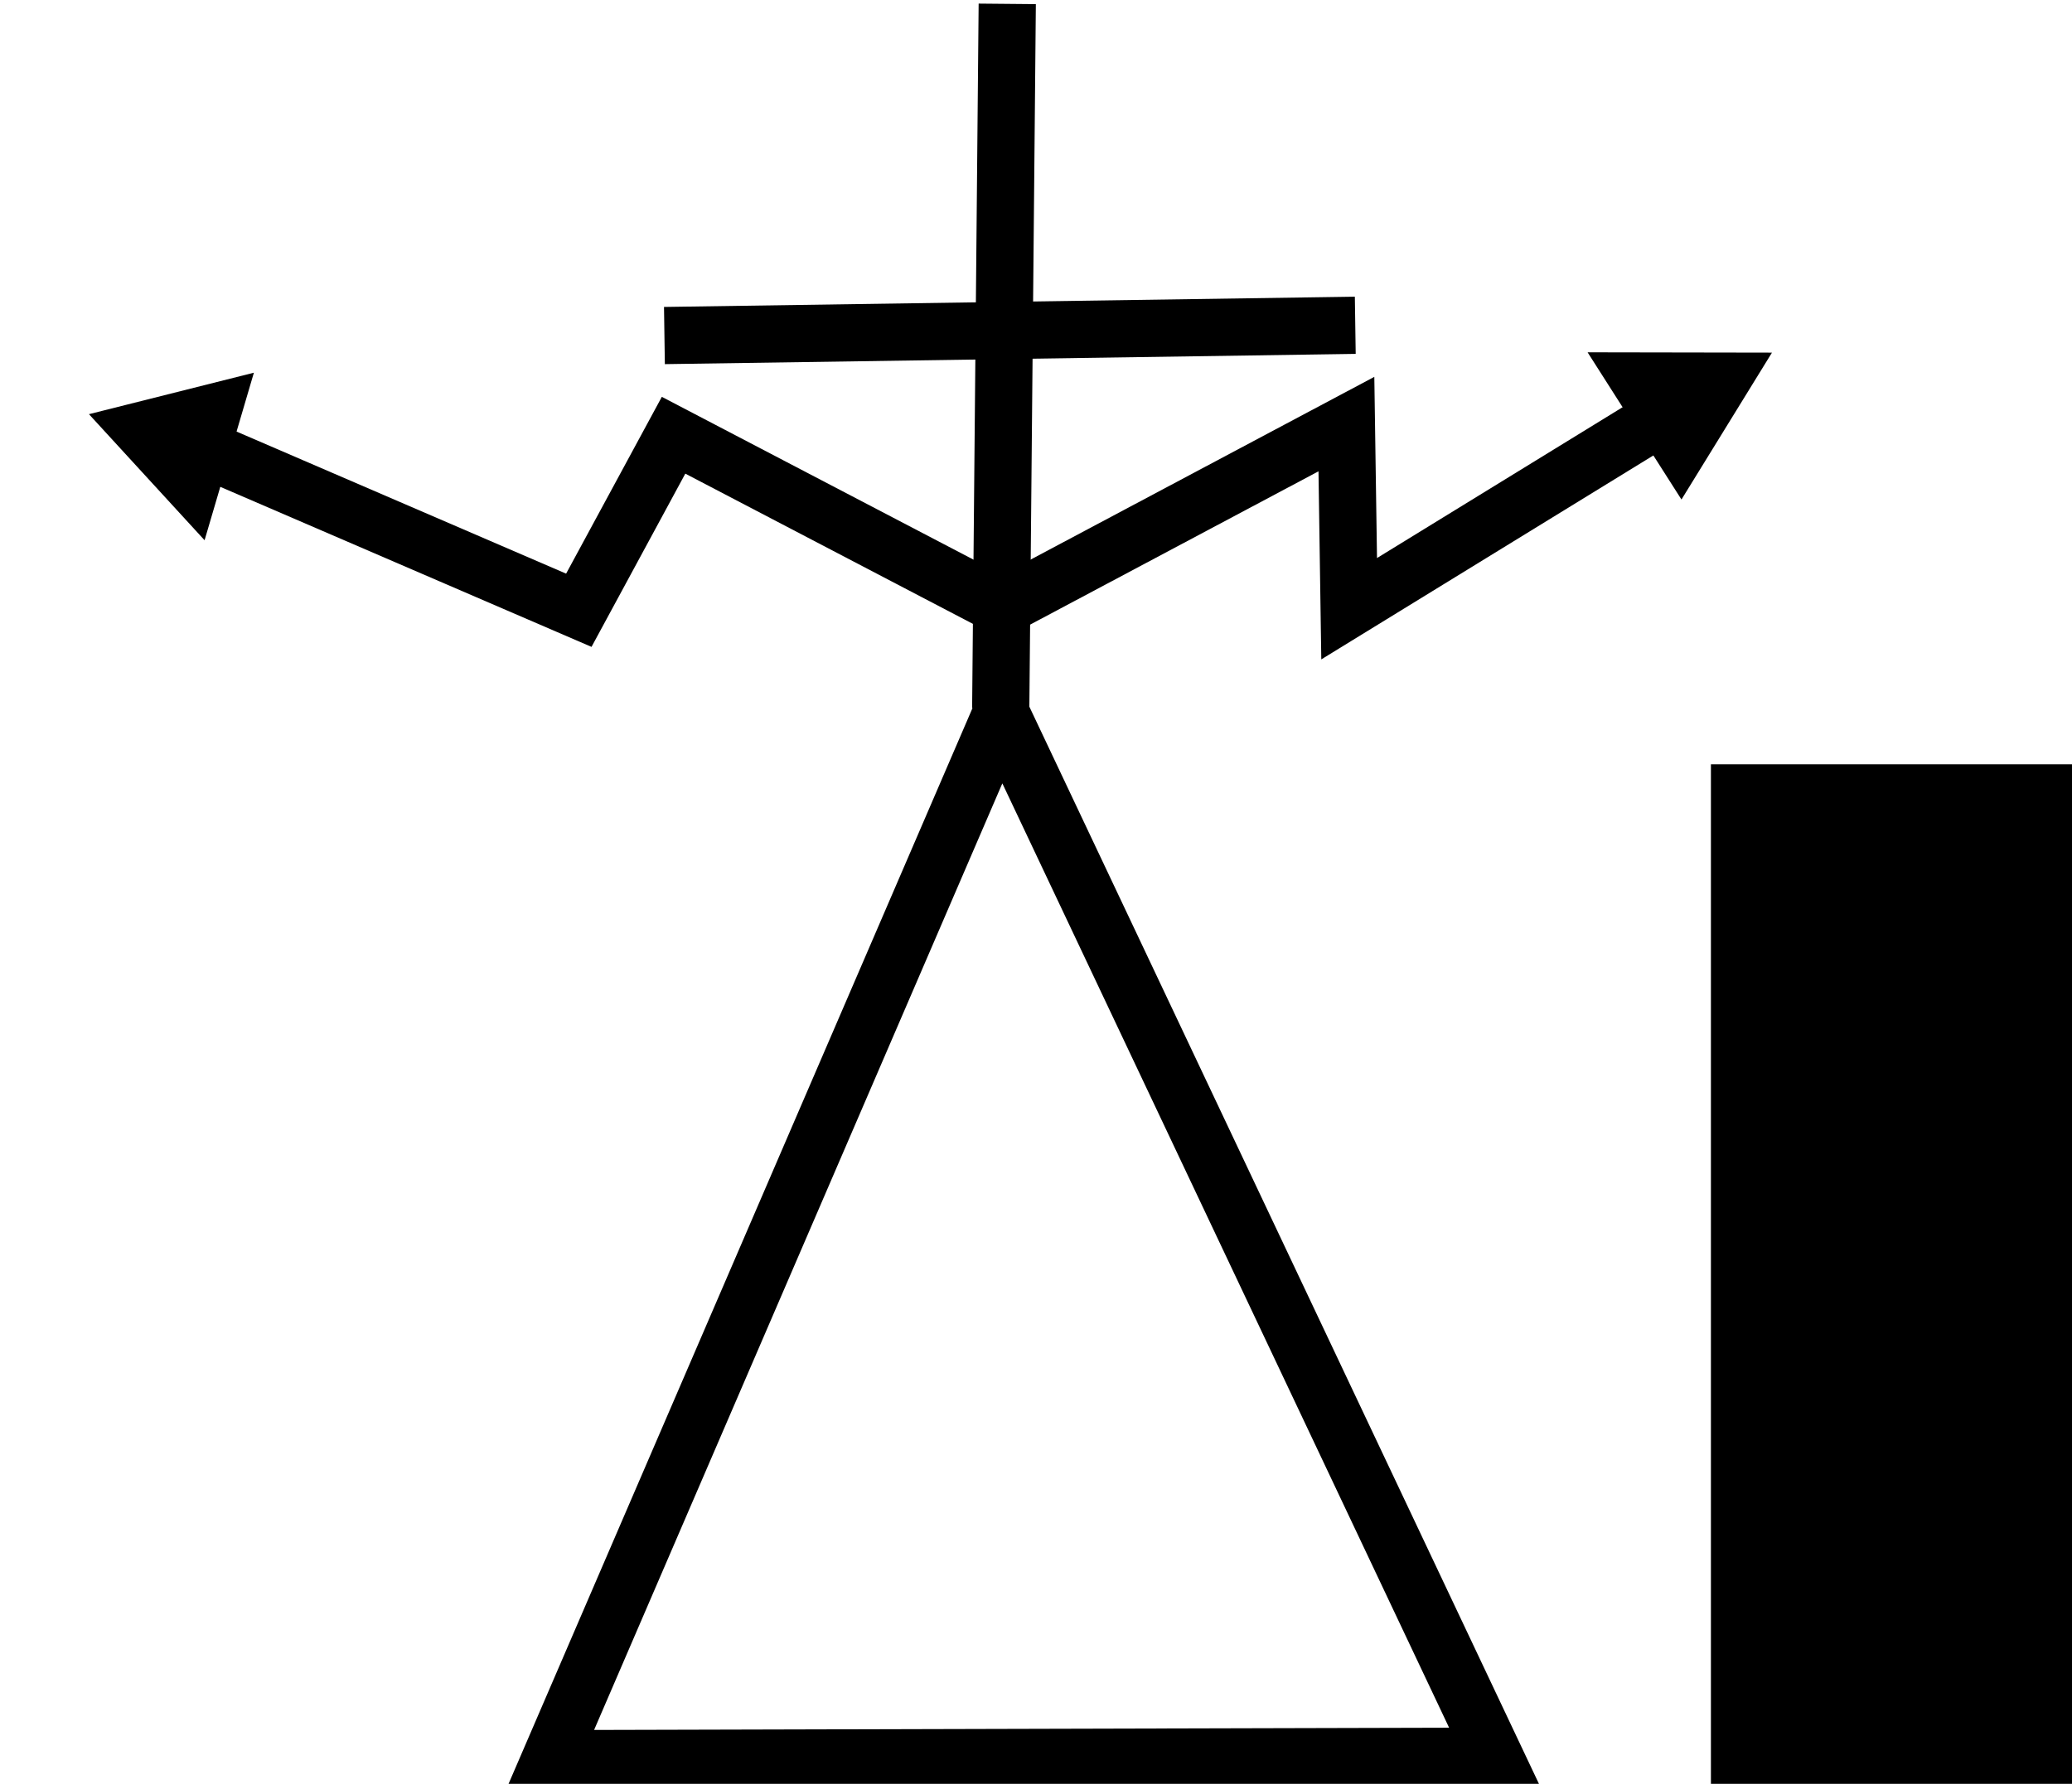 <?xml version="1.0" encoding="UTF-8" standalone="no"?>
<svg
   xmlns:dc="http://purl.org/dc/elements/1.1/"
   xmlns:cc="http://creativecommons.org/ns#"
   xmlns:rdf="http://www.w3.org/1999/02/22-rdf-syntax-ns#"
   xmlns:svg="http://www.w3.org/2000/svg"
   xmlns="http://www.w3.org/2000/svg"
   xmlns:sodipodi="http://sodipodi.sourceforge.net/DTD/sodipodi-0.dtd"
   xmlns:inkscape="http://www.inkscape.org/namespaces/inkscape"
   width="180mm"
   height="155mm"
   version="1.1"
   viewBox="0 0 180 155"
   id="svg42"
   sodipodi:docname="rrp_black.svg"
   inkscape:version="0.92.2 (5c3e80d, 2017-08-06)">
  <defs
     id="defs46">
    <marker
       inkscape:stockid="Arrow1Lstart"
       orient="auto"
       refY="0.0"
       refX="0.0"
       id="Arrow1Lstart"
       style="overflow:visible"
       inkscape:isstock="true">
      <path
         id="path2909"
         d="M 0.0,0.0 L 5.0,-5.0 L -12.5,0.0 L 5.0,5.0 L 0.0,0.0 z "
         style="fill-rule:evenodd;stroke:#000000;stroke-width:1pt;stroke-opacity:1;fill:#000000;fill-opacity:1"
         transform="scale(0.8) translate(12.5,0)" />
    </marker>
  </defs>
  <sodipodi:namedview
     pagecolor="#ffffff"
     bordercolor="#666666"
     borderopacity="1"
     objecttolerance="10"
     gridtolerance="10"
     guidetolerance="10"
     inkscape:pageopacity="0"
     inkscape:pageshadow="2"
     inkscape:window-width="2560"
     inkscape:window-height="981"
     id="namedview44"
     showgrid="false"
     inkscape:zoom="0.70710678"
     inkscape:cx="-264.56866"
     inkscape:cy="221.29649"
     inkscape:window-x="0"
     inkscape:window-y="28"
     inkscape:window-maximized="1"
     inkscape:current-layer="svg42" />
  <path
     d="M 260.321,0.591 Z"
     id="path4"
     inkscape:connector-curvature="0"
     style="fill:none;stroke:#000000;stroke-width:5.762" />
  <flowRoot
     transform="matrix(1.328,0,0,1,11.277,-140.87)"
     font-size="40px"
     letter-spacing="0px"
     word-spacing="0px"
     style="font-size:40px;line-height:1.25;font-family:sans-serif;letter-spacing:0px;word-spacing:0px;fill:#000000;stroke-width:5"
     xml:space="preserve"
     id="flowRoot12"><flowRegion
       id="flowRegion8"
       style="stroke-width:5"><rect
         x="1367.7"
         y="38.766"
         width="127.28"
         height="402.04"
         id="rect6"
         style="stroke-width:5" /></flowRegion><flowPara
       id="flowPara10" /></flowRoot>  <flowRoot
     transform="matrix(1.328,0,0,1,11.277,-140.87)"
     font-size="40px"
     letter-spacing="0px"
     word-spacing="0px"
     style="font-size:40px;line-height:1.25;font-family:sans-serif;letter-spacing:0px;word-spacing:0px;fill:#000000;stroke-width:5"
     xml:space="preserve"
     id="flowRoot20"><flowRegion
       id="flowRegion16"
       style="stroke-width:5"><rect
         x="135.36"
         y="252.92"
         width="220.21"
         height="153.54"
         id="rect14"
         style="stroke-width:5" /></flowRegion><flowPara
       id="flowPara18" /></flowRoot>  <flowRoot
     transform="matrix(1.328,0,0,1,11.277,-140.87)"
     font-size="40px"
     letter-spacing="0px"
     word-spacing="0px"
     style="font-size:40px;line-height:1.25;font-family:sans-serif;letter-spacing:0px;word-spacing:0px;fill:#000000;stroke-width:5"
     xml:space="preserve"
     id="flowRoot30"><flowRegion
       id="flowRegion26"
       style="stroke-width:5"><rect
         x="103.43"
         y="207.28"
         width="547.59"
         height="122.9"
         id="rect24"
         style="stroke-width:5" /></flowRegion><flowPara
       id="flowPara28" /></flowRoot>  <path
     style="stroke:#000000;stroke-width:4.97"
     d="m 18.444,35.856 -6.067,1.526 4.253,4.638 z"
     id="path4468"
     inkscape:connector-curvature="0" />
  <path
     style="stroke:#000000;stroke-width:4.97"
     d="m 149.49,33.119 -7.035,-0.012 3.582,5.618 z"
     id="path4470"
     inkscape:connector-curvature="0" />
  <path
     d="M 86.718,52.935 116.966,36.85 117.204,52.893 144.383,36.197"
     id="path4472"
     inkscape:connector-curvature="0"
     style="fill:none;stroke:#000000;stroke-width:4.97" />
  <path
     d="M 17.328,38.817 50.283,53.027 58.515,37.819 87.019,52.712"
     id="path4474"
     inkscape:connector-curvature="0"
     style="fill:none;stroke:#000000;stroke-width:4.97" />
  <path
     d="m 129.808,152.601 -81.979,0.213 39.142,-90.78 z"
     id="path4476"
     inkscape:connector-curvature="0"
     style="fill:none;stroke:#000000;stroke-width:4.97" />
  <path
     d="M 86.936,61.548 87.502,0.336"
     id="path4478"
     inkscape:connector-curvature="0"
     style="fill:none;stroke:#000000;stroke-width:4.97" />
  <path
     d="M 57.721,29.156 117.736,28.265"
     id="path4480"
     inkscape:connector-curvature="0"
     style="fill:none;stroke:#000000;stroke-width:4.97" />
</svg>
